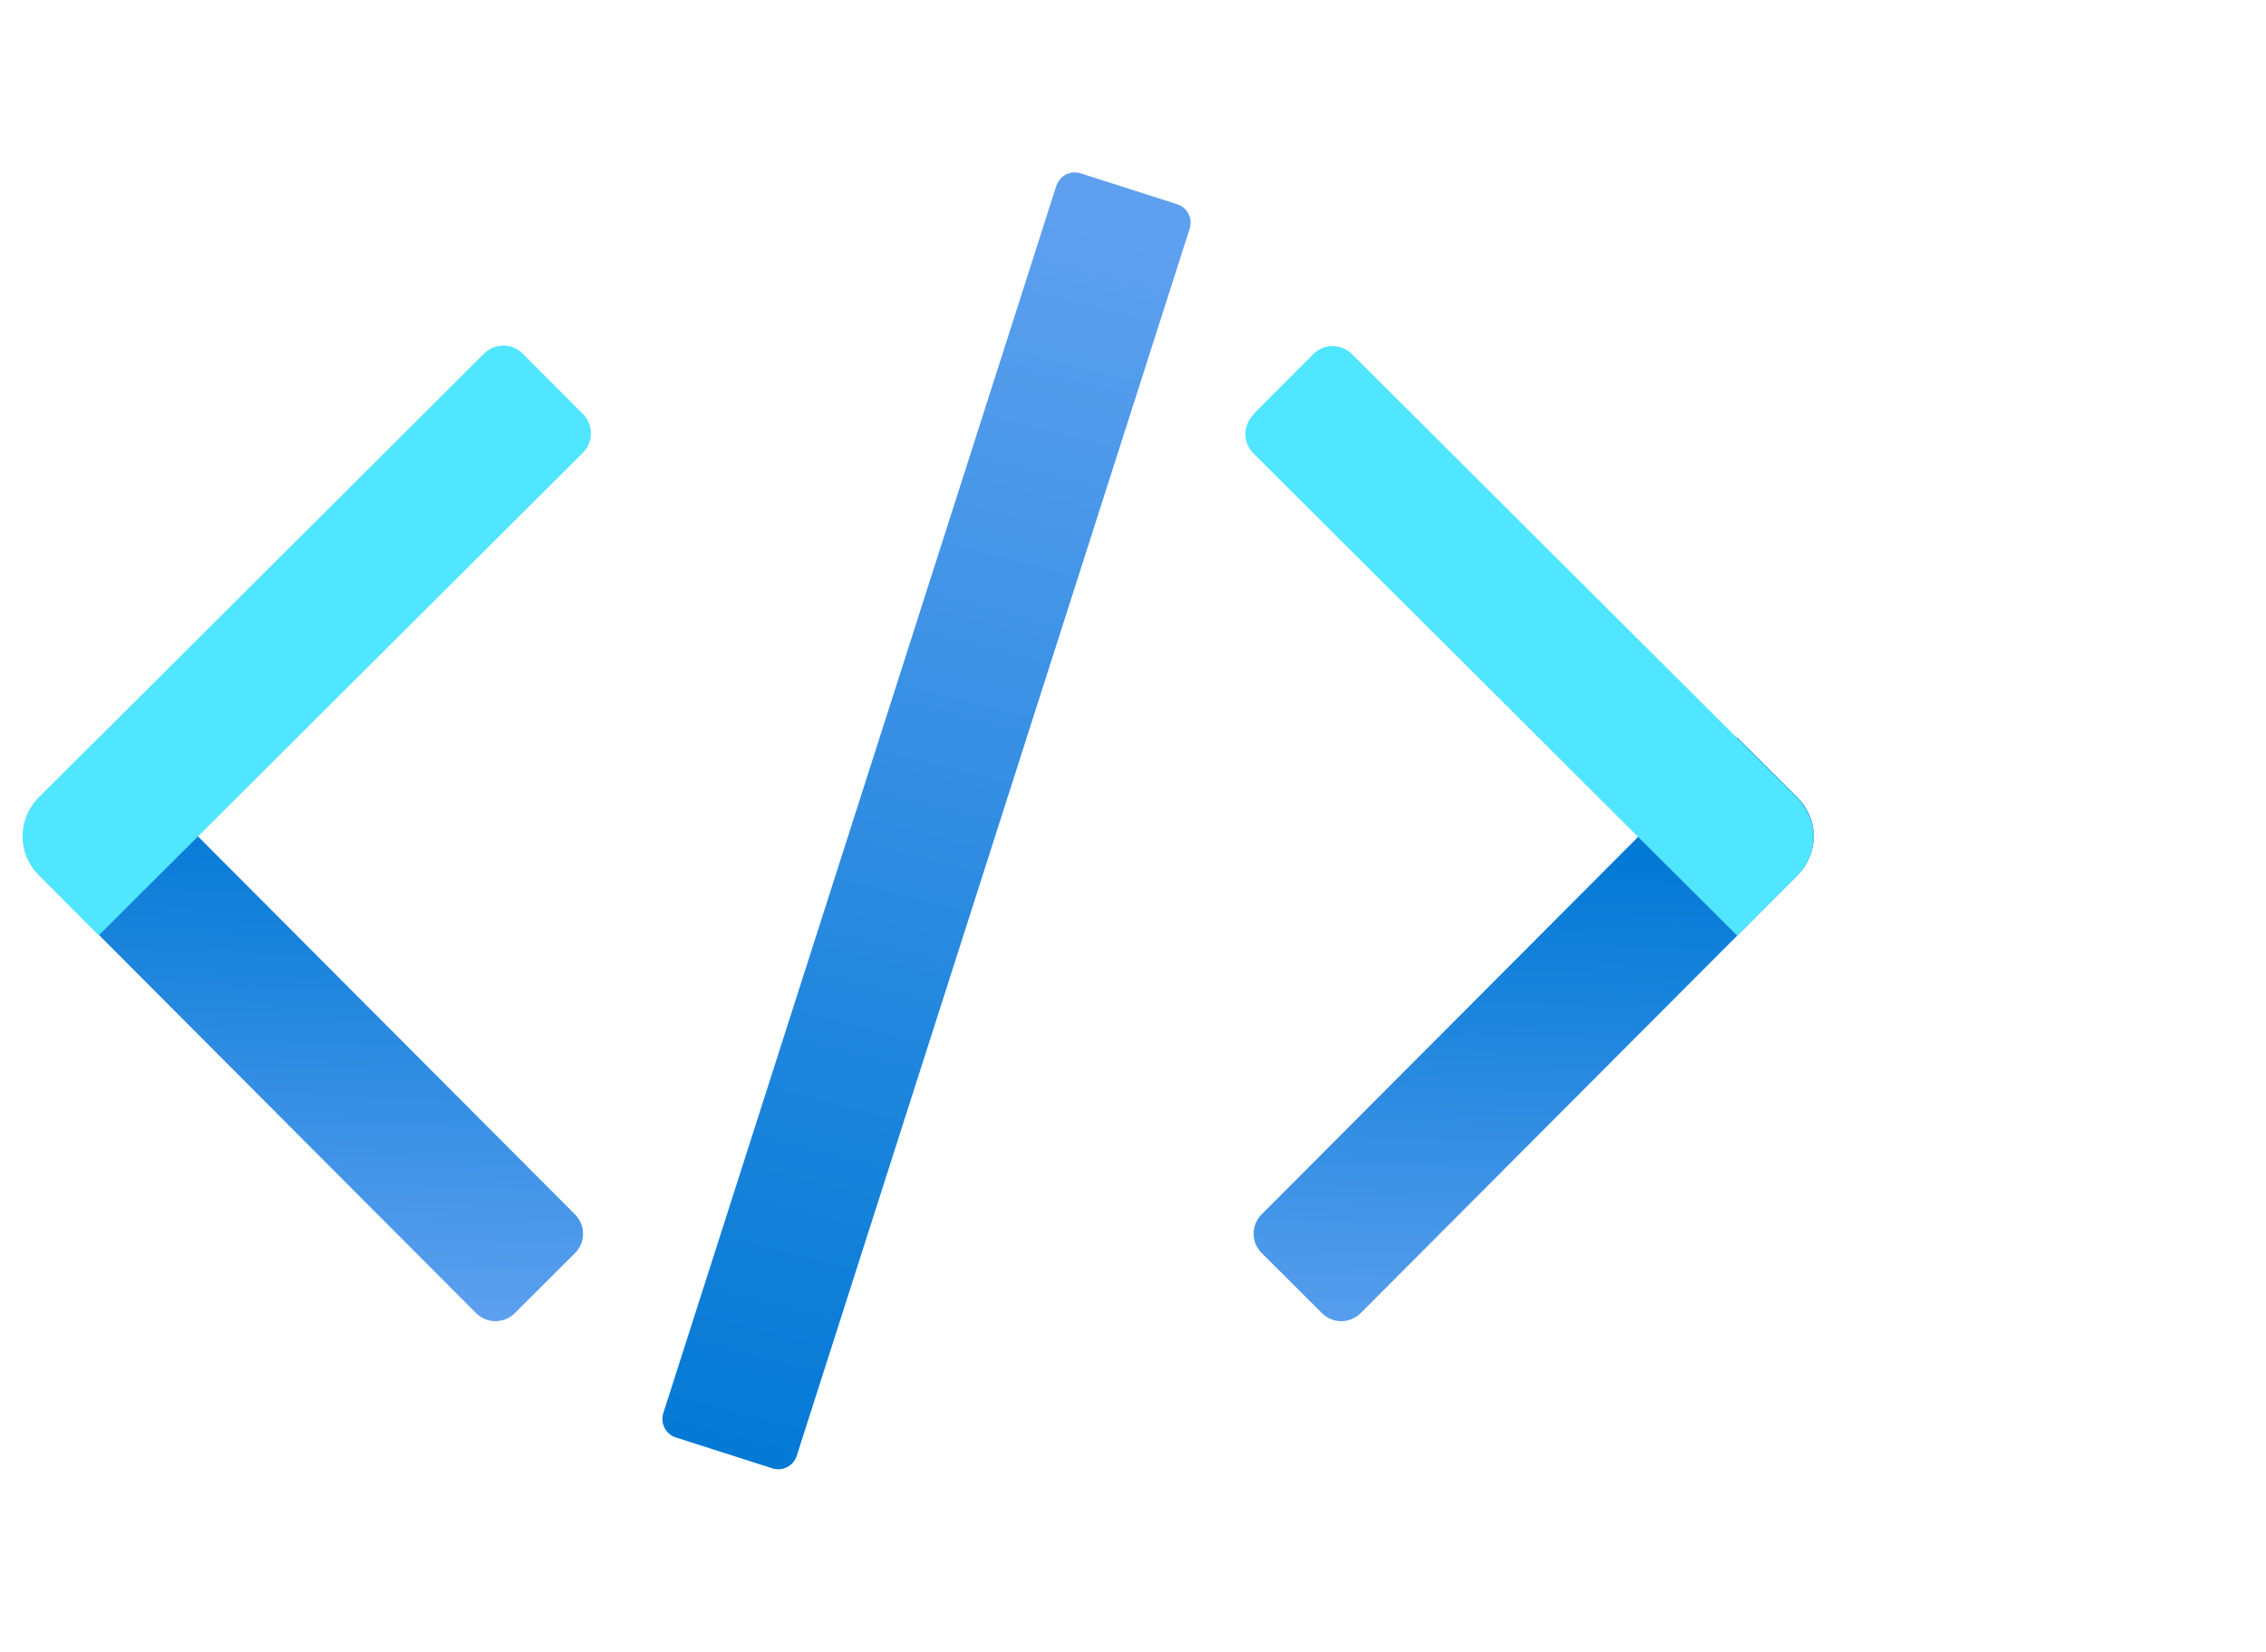 
<svg width="48" height="35" viewBox="0 0 60 35" fill="none" xmlns="http://www.w3.org/2000/svg">
<path d="M1.035 16.752L2.632 15.159L15.227 27.79C15.363 27.926 15.439 28.11 15.438 28.301C15.438 28.493 15.362 28.677 15.226 28.812L13.629 30.405C13.493 30.54 13.309 30.616 13.117 30.616C12.926 30.616 12.742 30.539 12.607 30.404L1.032 18.796C0.761 18.525 0.61 18.157 0.61 17.774C0.611 17.39 0.763 17.023 1.035 16.752Z" fill="url(#paint0_linear)"/>
<path d="M2.615 20.393L1.02 18.794C0.75 18.522 0.598 18.154 0.599 17.771C0.599 17.388 0.752 17.02 1.023 16.75L12.818 4.989C12.953 4.854 13.137 4.778 13.329 4.778C13.521 4.778 13.704 4.855 13.839 4.99L15.436 6.592C15.572 6.727 15.648 6.911 15.647 7.103C15.647 7.295 15.571 7.478 15.435 7.614L2.617 20.395L2.615 20.393Z" fill="#50E6FF"/>
<path d="M35.006 30.405L33.407 28.81C33.271 28.675 33.194 28.491 33.194 28.299C33.194 28.108 33.27 27.924 33.405 27.788L46 15.157L47.599 16.752C47.871 17.023 48.024 17.39 48.024 17.773C48.025 18.157 47.873 18.525 47.602 18.796L36.028 30.403C35.892 30.539 35.709 30.615 35.517 30.616C35.325 30.616 35.142 30.54 35.006 30.405Z" fill="url(#paint1_linear)"/>
<path d="M33.18 6.603L34.775 5.003C34.91 4.867 35.094 4.791 35.286 4.791C35.477 4.79 35.661 4.866 35.797 5.002L47.591 16.763C47.863 17.033 48.016 17.401 48.016 17.784C48.017 18.167 47.865 18.535 47.594 18.807L45.999 20.406L33.189 7.632C33.053 7.497 32.977 7.313 32.977 7.121C32.977 6.93 33.052 6.746 33.188 6.61L33.18 6.603Z" fill="#50E6FF"/>
<path d="M31.168 1.033L28.616 0.216C28.345 0.129 28.055 0.278 27.969 0.549L17.564 33.049C17.477 33.32 17.626 33.61 17.897 33.696L20.45 34.513C20.72 34.6 21.01 34.451 21.097 34.18L31.501 1.68C31.588 1.409 31.439 1.119 31.168 1.033Z" fill="url(#paint2_linear)"/>
<defs>
<linearGradient id="paint0_linear" x1="8.275" y1="16.457" x2="7.739" y2="30.519" gradientUnits="userSpaceOnUse">
<stop stop-color="#0078D4"/>
<stop offset="0.325" stop-color="#1B84DC"/>
<stop offset="1" stop-color="#5EA0EF"/>
</linearGradient>
<linearGradient id="paint1_linear" x1="40.812" y1="17.74" x2="40.273" y2="31.801" gradientUnits="userSpaceOnUse">
<stop stop-color="#0078D4"/>
<stop offset="0.325" stop-color="#1B84DC"/>
<stop offset="1" stop-color="#5EA0EF"/>
</linearGradient>
<linearGradient id="paint2_linear" x1="19.747" y1="35.985" x2="28.619" y2="1.473" gradientUnits="userSpaceOnUse">
<stop stop-color="#0078D4"/>
<stop offset="0.325" stop-color="#1B84DC"/>
<stop offset="1" stop-color="#5EA0EF"/>
</linearGradient>
</defs>
</svg>